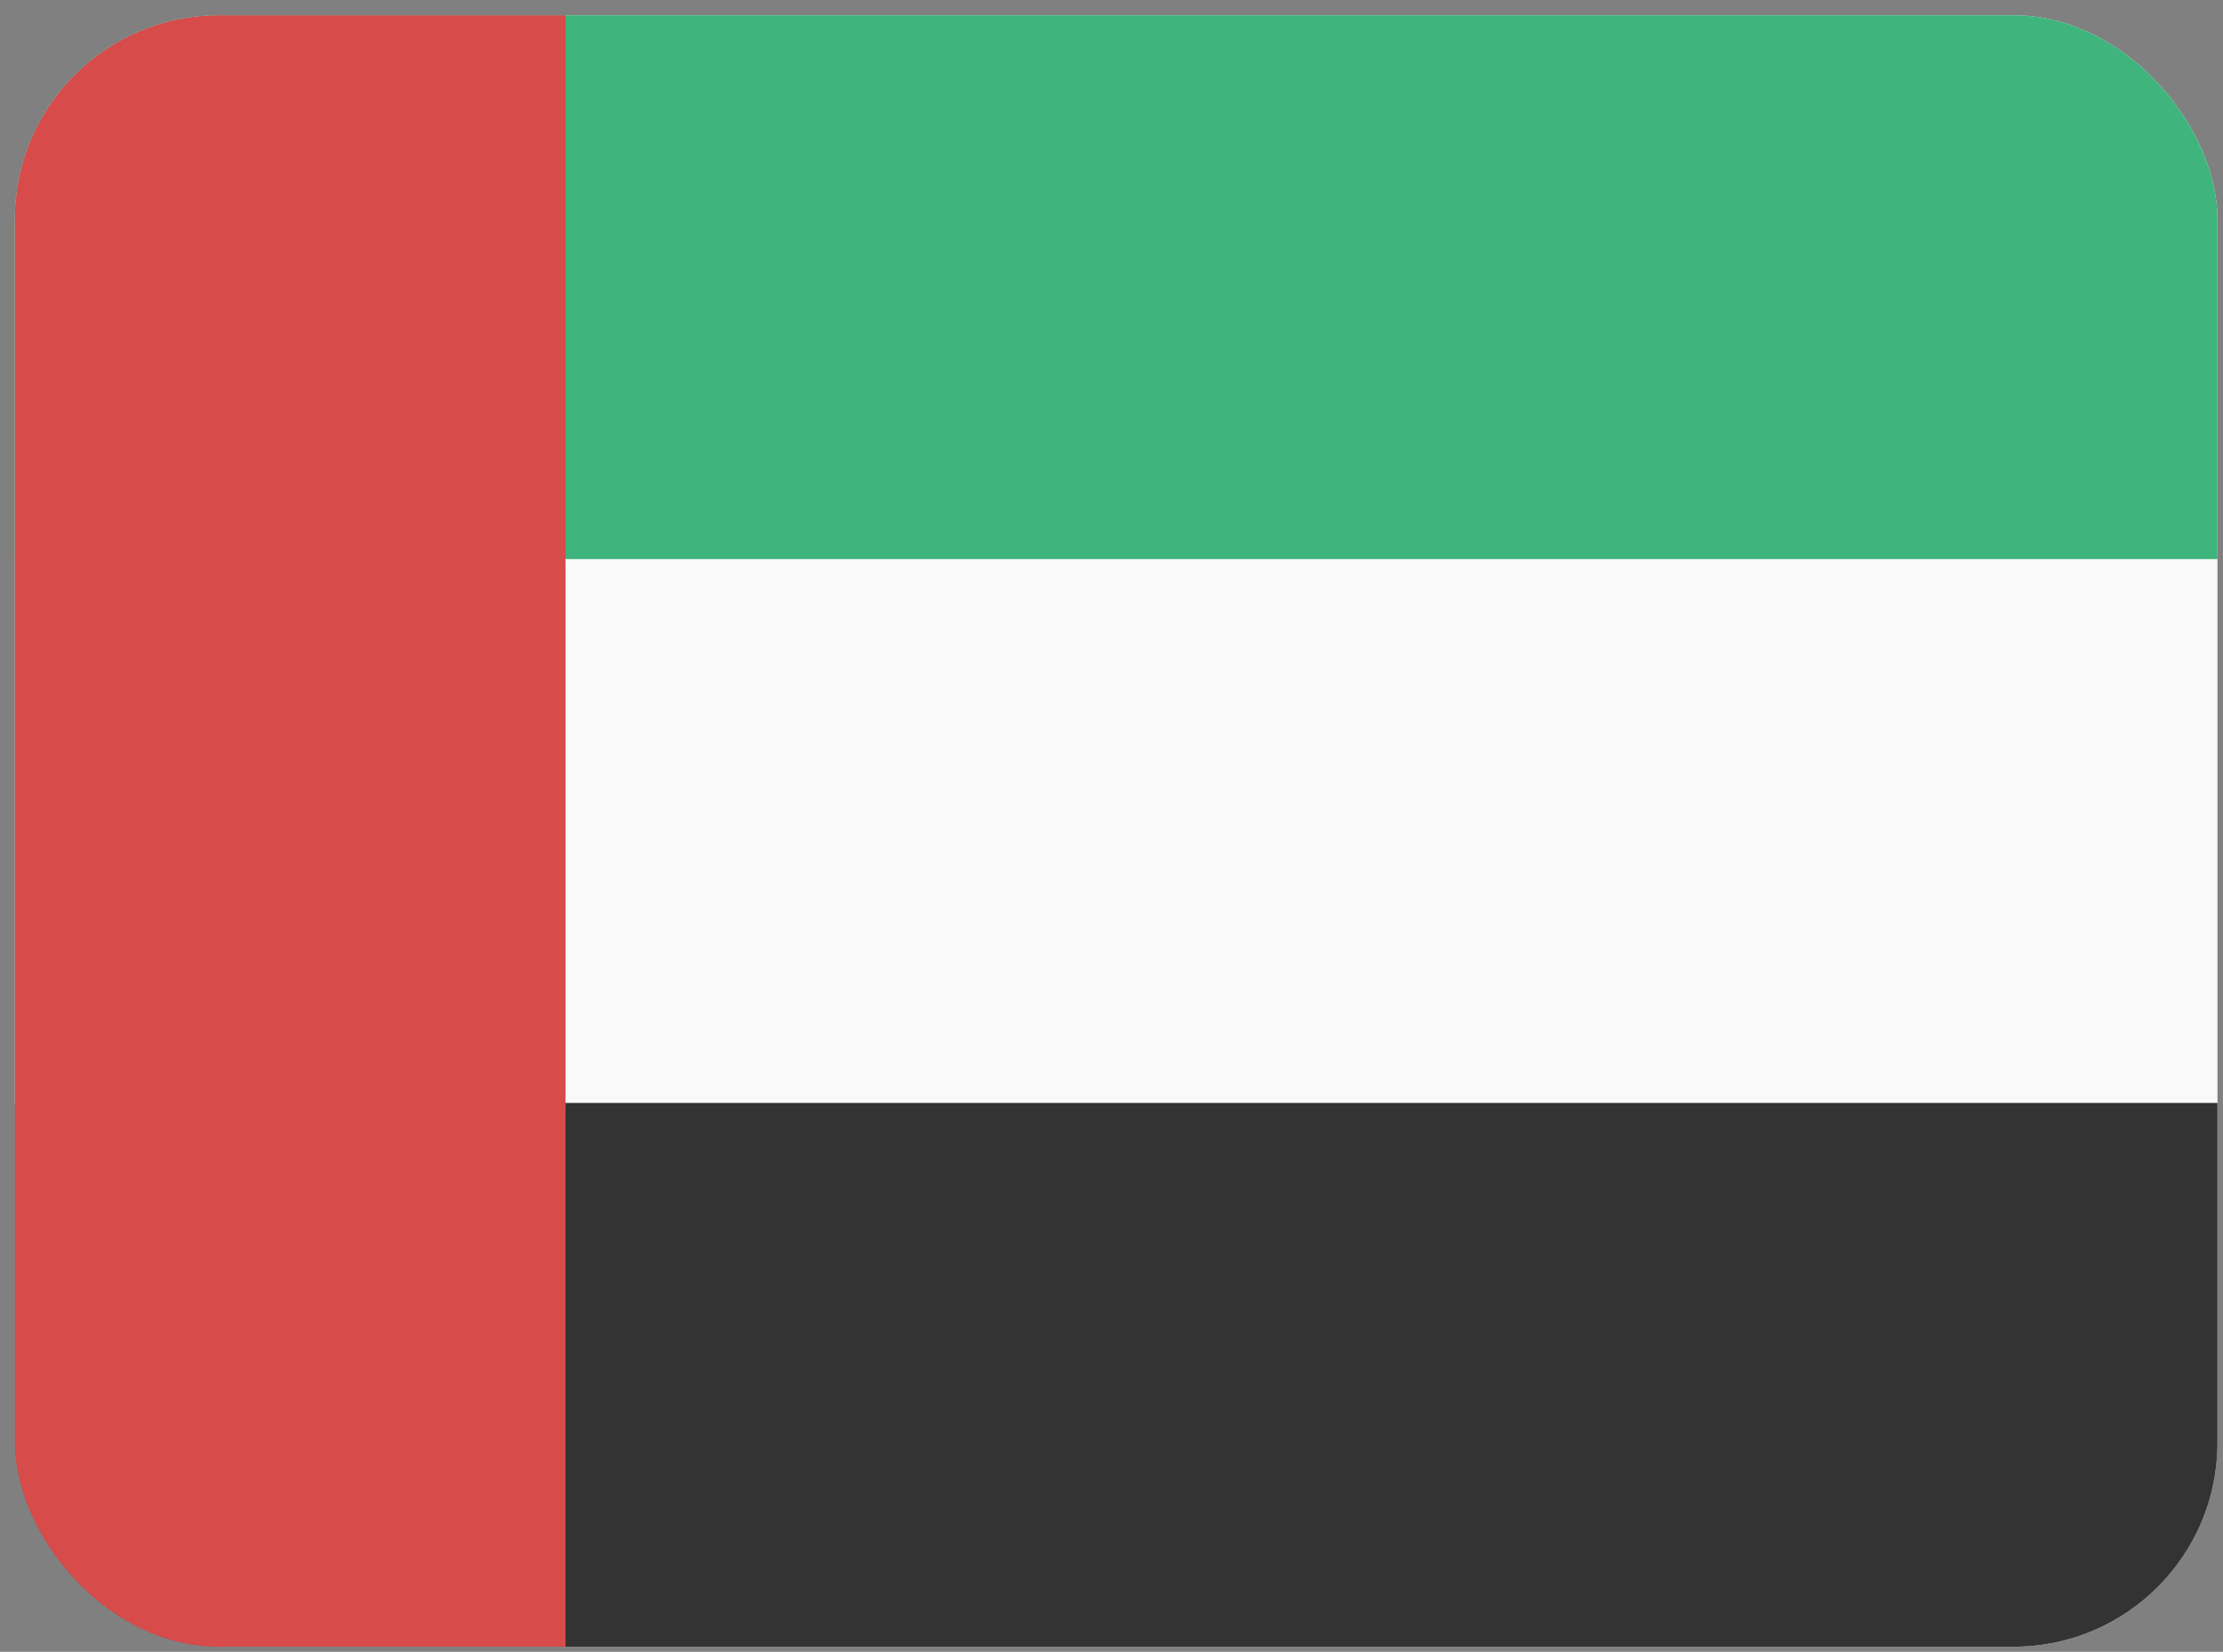 <svg width="109" height="81" viewBox="0 0 109 81" fill="none" xmlns="http://www.w3.org/2000/svg">
<rect x="0" y="0" width="109" height="81" fill="#808080" stroke="none"/>
<g clip-path="url(#clip0_267_1974)">
<rect x="0.729" y="0.75" width="108" height="80" rx="10" fill="#F9F9F9"/>
<path d="M0.729 54.083H108.729V80.75H0.729V54.083Z" fill="#333333"/>
<path d="M0.729 0.75H108.729V27.417H0.729V0.75Z" fill="#3FB47C"/>
<path d="M0.729 80.751V0.75H27.729V80.751H0.729Z" fill="#D74B4B"/>
</g>
<defs>
<clipPath id="clip0_267_1974">
<rect x="0.729" y="0.75" width="108" height="80" rx="10" fill="white"/>
</clipPath>
</defs>
</svg>
